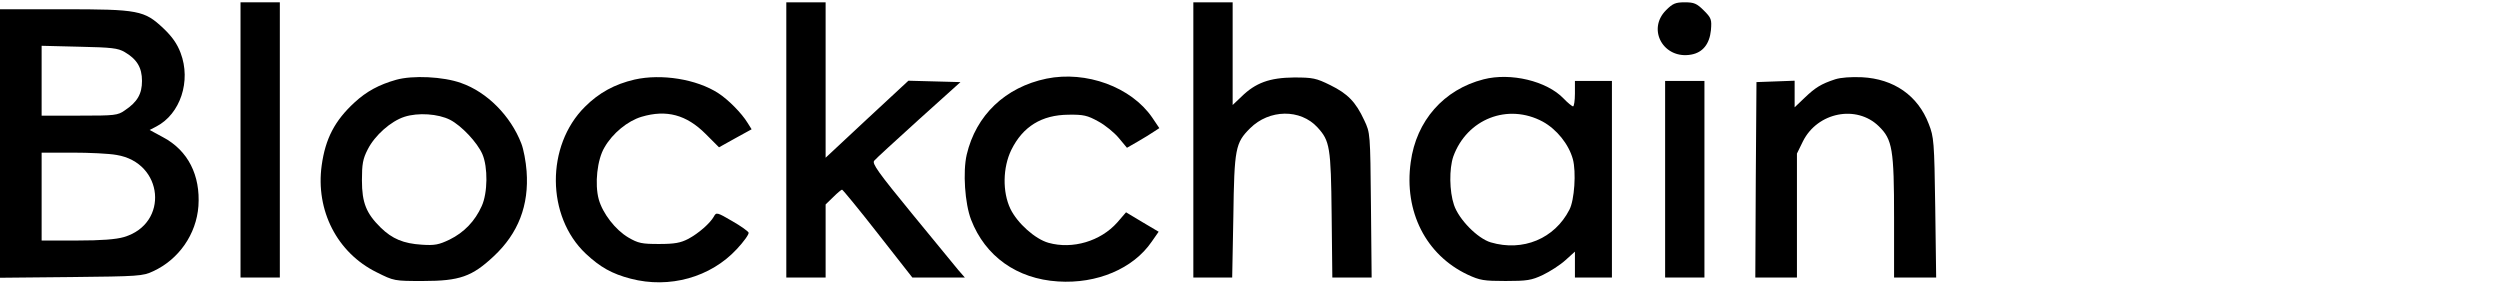 <?xml version="1.0" standalone="no"?>
<!DOCTYPE svg PUBLIC "-//W3C//DTD SVG 20010904//EN"
 "http://www.w3.org/TR/2001/REC-SVG-20010904/DTD/svg10.dtd">
<svg version="1.0" xmlns="http://www.w3.org/2000/svg"
 width="1081pt" height="123pt" viewBox="0 0 1081 123"
 preserveAspectRatio="xMidYMid meet">

<g transform="translate(0,123) scale(0.1,-0.1)"
fill="#000000" stroke="none">
<path d="M1040 625 l0 -595 85 0 85 0 0 595 0 595 -85 0 -85 0 0 -595z"/>
<path d="M3400 625 l0 -595 85 0 85 0 0 158 0 158 33 32 c18 18 35 32 38 32 3
0 73 -85 155 -190 l149 -190 113 0 114 0 -28 32 c-15 18 -106 129 -202 246
-145 177 -172 215 -162 227 7 9 94 88 193 178 l180 162 -112 3 -113 3 -179
-166 -179 -167 0 336 0 336 -85 0 -85 0 0 -595z"/>
<path d="M5160 625 l0 -595 84 0 84 0 5 263 c4 296 9 319 72 382 83 83 218 85
292 4 53 -58 58 -84 61 -376 l3 -273 85 0 85 0 -3 312 c-3 313 -3 313 -29 368
-37 80 -72 115 -147 152 -61 30 -75 33 -157 33 -105 -1 -166 -23 -227 -83
l-38 -36 0 222 0 222 -85 0 -85 0 0 -595z"/>
<path d="M7204 1186 c-84 -84 -10 -214 109 -192 50 9 79 46 85 105 4 47 2 53
-31 86 -30 30 -42 35 -82 35 -40 0 -52 -5 -81 -34z"/>
<path d="M0 609 l0 -580 308 3 c290 3 310 4 354 25 111 51 187 160 196 282 9
133 -45 240 -152 297 l-59 32 29 15 c104 54 151 197 105 318 -15 40 -37 71
-75 107 -82 77 -107 82 -433 82 l-273 0 0 -581z m539 396 c53 -31 75 -67 75
-125 0 -56 -20 -91 -74 -127 -31 -22 -43 -23 -196 -23 l-164 0 0 151 0 151
163 -4 c140 -3 167 -6 196 -23z m-35 -445 c204 -33 228 -297 32 -355 -34 -10
-97 -15 -203 -15 l-153 0 0 190 0 190 133 0 c72 0 159 -4 191 -10z"/>
<path d="M1713 885 c-74 -21 -128 -50 -180 -98 -86 -79 -126 -157 -142 -272
-27 -195 67 -378 237 -462 76 -38 76 -38 201 -38 159 0 212 19 306 107 106 99
153 220 142 368 -3 41 -13 95 -23 120 -46 119 -148 222 -260 261 -77 28 -210
34 -281 14z m233 -173 c49 -25 118 -98 140 -149 24 -56 23 -167 -3 -224 -29
-65 -76 -114 -139 -145 -46 -22 -64 -26 -121 -22 -78 5 -127 25 -177 74 -62
61 -81 107 -81 204 0 71 4 93 25 134 31 61 100 122 159 141 59 19 146 13 197
-13z"/>
<path d="M2744 886 c-86 -20 -154 -57 -215 -118 -169 -168 -167 -474 4 -635
62 -58 113 -87 194 -108 168 -44 346 6 459 128 30 32 53 64 51 71 -2 6 -34 29
-71 50 -65 38 -69 39 -79 20 -16 -29 -66 -73 -111 -97 -33 -17 -58 -22 -126
-22 -75 0 -90 3 -133 28 -56 33 -111 104 -128 165 -18 66 -7 172 25 225 35 61
100 114 160 132 108 32 194 9 277 -74 l58 -58 70 39 71 39 -17 27 c-26 43 -85
102 -127 129 -94 61 -246 85 -362 59z"/>
<path d="M4525 890 c-178 -37 -305 -158 -345 -329 -17 -74 -8 -211 19 -281 61
-158 198 -256 376 -267 168 -11 325 55 405 172 l30 43 -71 42 -70 42 -38 -44
c-72 -81 -193 -117 -297 -88 -58 16 -135 85 -165 147 -35 73 -33 179 4 255 50
101 131 151 247 152 65 1 82 -3 129 -29 30 -16 70 -49 89 -72 l35 -42 47 27
c26 15 57 34 70 43 l23 15 -31 46 c-91 132 -285 203 -457 168z"/>
<path d="M6415 887 c-172 -44 -291 -179 -315 -358 -30 -214 66 -402 247 -487
52 -24 69 -27 163 -27 93 0 112 3 161 26 31 15 75 43 98 64 l41 37 0 -56 0
-56 80 0 80 0 0 425 0 425 -80 0 -80 0 0 -55 c0 -30 -4 -55 -8 -55 -4 0 -23
15 -41 34 -73 76 -229 113 -346 83z m256 -183 c60 -33 112 -97 130 -162 15
-55 7 -178 -15 -219 -64 -125 -201 -182 -340 -141 -57 17 -138 99 -159 162
-20 59 -21 156 -3 209 59 163 236 232 387 151z"/>
<path d="M7935 887 c-61 -20 -86 -36 -132 -80 l-43 -41 0 57 0 58 -82 -3 -83
-3 -3 -422 -2 -423 90 0 90 0 0 268 0 268 26 53 c63 126 232 159 328 65 59
-57 66 -100 66 -396 l0 -258 91 0 91 0 -4 303 c-4 286 -6 305 -28 361 -47 123
-151 195 -289 202 -47 2 -91 -1 -116 -9z"/>
<path d="M7200 455 l0 -425 85 0 85 0 0 425 0 425 -85 0 -85 0 0 -425z"/>
</g>
</svg>

